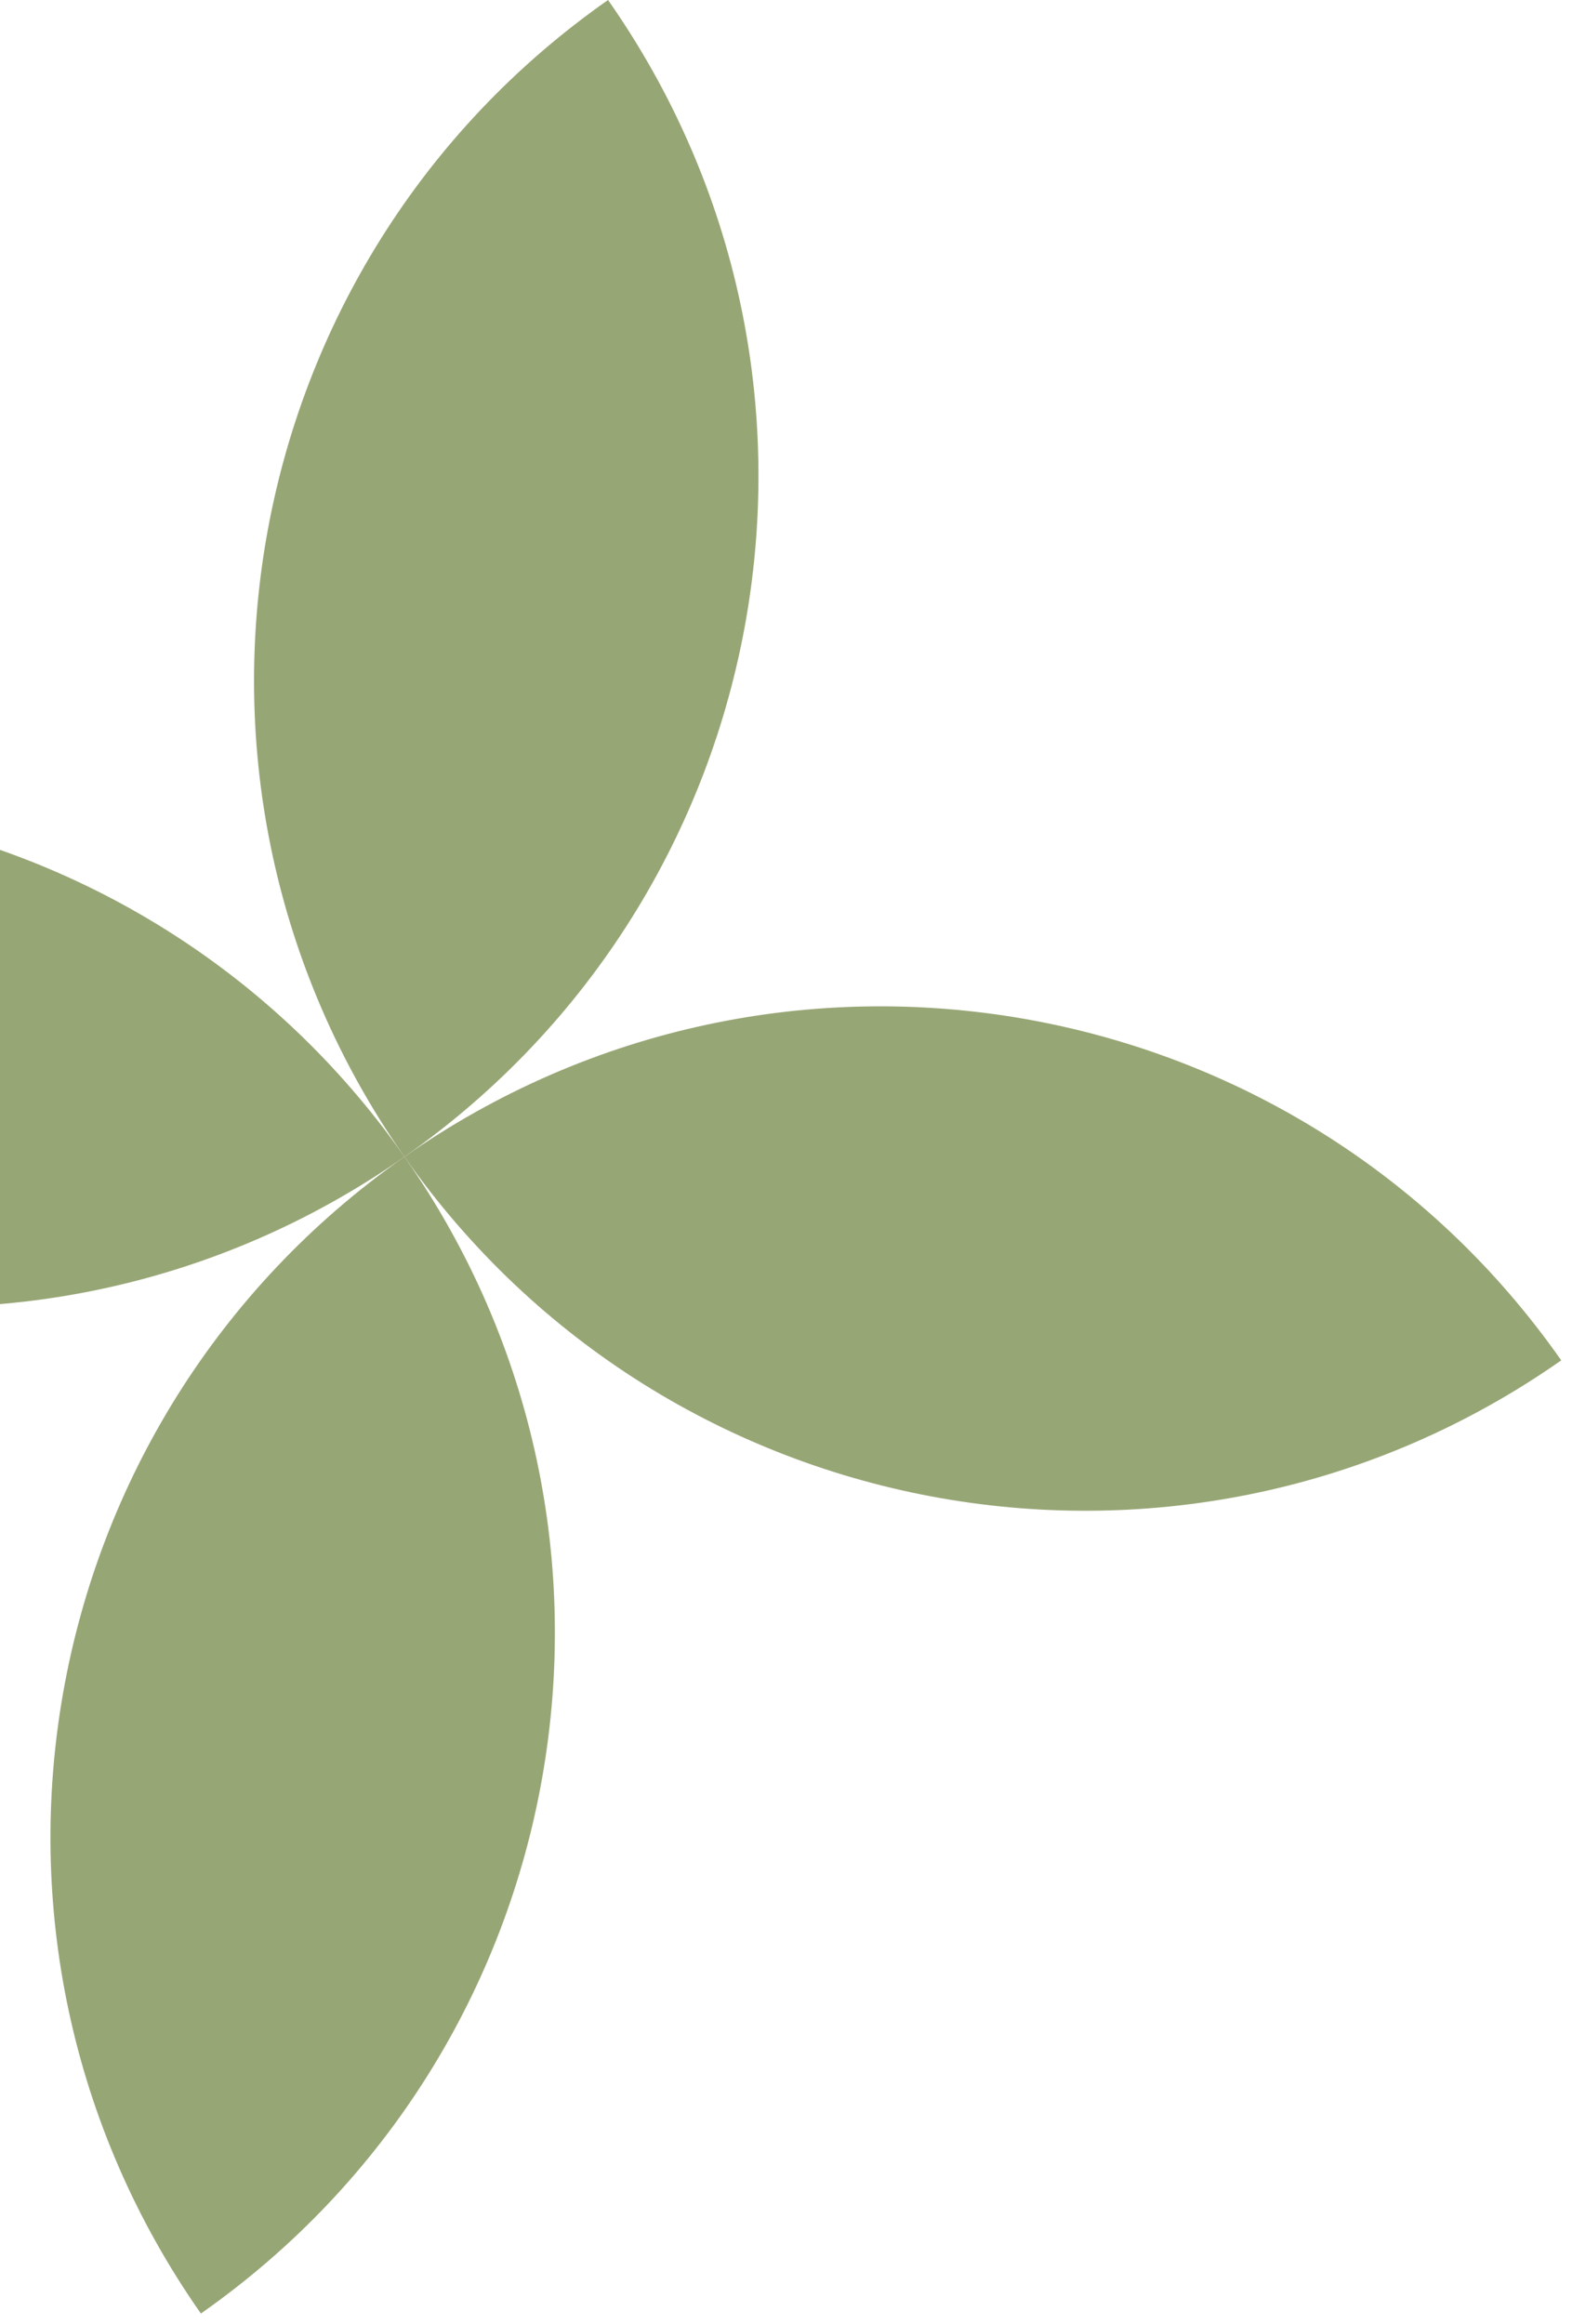 <svg width="140" height="207" viewBox="0 0 140 207" fill="none" xmlns="http://www.w3.org/2000/svg">
<g id="Vector">
<path d="M36.021 103.022C12.579 69.566 -33.545 61.449 -67.001 84.89C-43.558 118.346 2.566 126.463 36.021 103.022Z" fill="#97A675"/>
<path d="M36.021 103.022C59.463 136.477 51.346 182.601 17.891 206.043C-5.551 172.588 2.566 126.463 36.021 103.022Z" fill="#97A675"/>
<path d="M36.021 103.022C12.579 69.566 20.696 23.442 54.151 0C77.593 33.456 69.476 79.58 36.021 103.022Z" fill="#97A675"/>
<path d="M36.021 103.022C59.463 136.477 105.587 144.595 139.042 121.153C115.6 87.697 69.476 79.58 36.021 103.022Z" fill="#97A675"/>
</g>
</svg>
